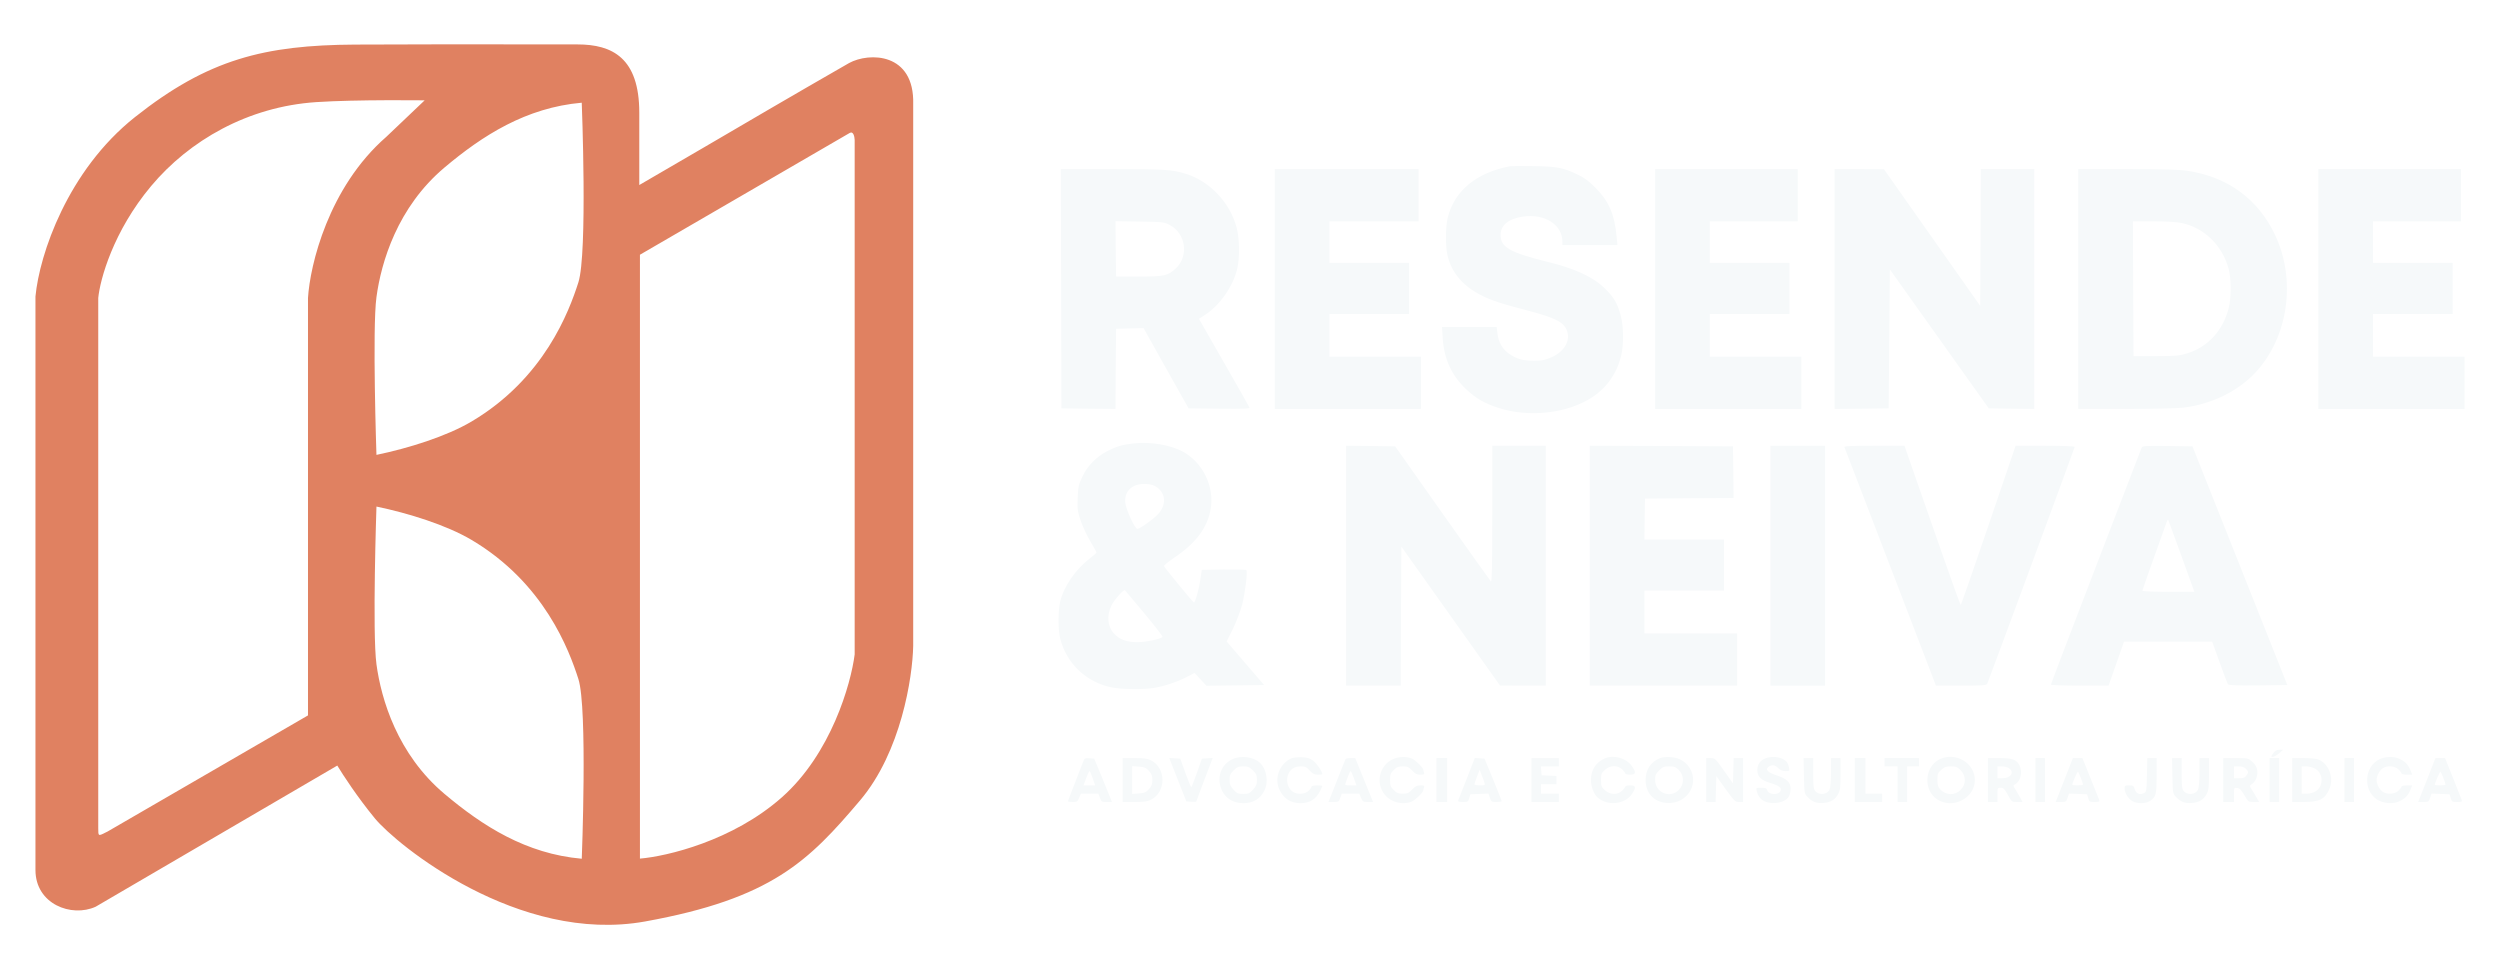 <svg width="282" height="109" viewBox="0 0 282 109" fill="none" xmlns="http://www.w3.org/2000/svg">
<g filter="url(#filter0_d_501_5)">
<path d="M170.34 13.751C166.546 14.474 164.092 16.483 163.315 19.51C163.033 20.582 163.033 22.872 163.301 23.917C163.945 26.382 165.795 28.056 169.066 29.114C169.656 29.315 171.185 29.744 172.445 30.065C175.542 30.882 176.48 31.378 176.789 32.409C177.124 33.521 176.413 34.673 175.006 35.303C174.308 35.611 173.973 35.691 173.088 35.691C171.801 35.691 171.118 35.517 170.259 34.928C169.495 34.419 169.026 33.615 168.905 32.584L168.825 31.887H162.658L162.738 33.133C162.872 35.463 163.744 37.352 165.352 38.879C166.479 39.937 167.364 40.459 168.932 40.982C172.445 42.147 176.842 41.652 179.671 39.763C181.294 38.678 182.406 37.057 182.876 35.088C183.171 33.829 183.144 31.766 182.809 30.561C182.42 29.168 182.085 28.592 181.079 27.587C179.752 26.261 177.727 25.31 174.496 24.52C170.3 23.475 169.267 22.886 169.267 21.506C169.267 20.394 170.179 19.658 171.815 19.43C174.268 19.082 176.239 20.354 176.239 22.27V22.645H182.447L182.353 21.667C182.111 19.149 181.481 17.702 179.993 16.202C179.242 15.438 178.733 15.063 177.982 14.702C176.32 13.911 175.636 13.777 173.021 13.737C171.734 13.71 170.528 13.724 170.34 13.751Z" fill="#F6F9FA"/>
<path d="M119.728 41.062L122.771 41.102L125.828 41.129L125.855 36.615L125.895 32.088L128.992 32.008L131.526 36.535L134.073 41.062L137.546 41.102C140.294 41.129 140.991 41.102 140.938 40.968C140.911 40.875 139.611 38.584 138.055 35.879L135.24 30.963L135.883 30.547C137.586 29.462 139.088 27.306 139.557 25.324C139.852 24.078 139.825 21.988 139.503 20.716C138.779 17.89 136.487 15.452 133.765 14.608C132.237 14.126 131.338 14.072 125.453 14.072H119.661L119.728 41.062ZM131.928 20.368C133.765 21.319 134.127 23.89 132.625 25.283C131.727 26.114 131.352 26.194 128.442 26.194H125.895L125.855 23.073L125.828 19.952L128.55 19.992C131.151 20.033 131.298 20.046 131.928 20.368Z" fill="#F6F9FA"/>
<path d="M143.794 41.129H160.285V35.236H149.961V30.413H158.944V24.654H149.961V19.966H160.016V14.072H143.794V41.129Z" fill="#F6F9FA"/>
<path d="M186.697 41.129H203.188V35.236H192.864V30.413H201.847V24.654H192.864V19.966H202.785V14.072H186.697V41.129Z" fill="#F6F9FA"/>
<path d="M206.942 41.129L209.999 41.102L213.042 41.062L213.176 25.391L224.331 41.062L226.905 41.102L229.466 41.129V14.072H223.433L223.406 21.787L223.366 29.503L212.506 14.085L209.73 14.072H206.942V41.129Z" fill="#F6F9FA"/>
<path d="M234.426 41.129H239.763C242.819 41.129 245.595 41.062 246.292 40.982C249.469 40.593 252.446 39.133 254.43 37.004C258.13 32.999 259.042 26.583 256.615 21.479C254.712 17.461 251.293 14.956 246.761 14.273C245.809 14.126 244.107 14.072 239.964 14.072H234.426V41.129ZM246.131 20.167C248.638 20.689 250.703 22.725 251.387 25.324C251.695 26.462 251.695 28.592 251.4 29.744C250.757 32.275 249.054 34.137 246.708 34.861C245.863 35.128 245.461 35.169 243.208 35.169H240.661L240.621 27.561L240.594 19.966H242.9C244.401 19.966 245.541 20.033 246.131 20.167Z" fill="#F6F9FA"/>
<path d="M261.509 41.129H278V35.236H267.676V30.413H276.659V24.654H267.676V19.966H277.598V14.072H261.509V41.129Z" fill="#F6F9FA"/>
<path d="M127.906 45.014C126.619 45.148 125.922 45.362 124.876 45.898C123.656 46.541 122.677 47.532 122.101 48.751C121.672 49.635 121.618 49.876 121.564 51.135C121.511 52.381 121.538 52.635 121.873 53.653C122.074 54.283 122.57 55.341 122.959 56.011C123.361 56.68 123.683 57.27 123.683 57.323C123.683 57.377 123.374 57.645 123.012 57.926C121.336 59.199 120.009 61.127 119.594 62.842C119.339 63.954 119.339 66.03 119.594 67.048C120.318 69.847 122.503 71.937 125.385 72.54C126.458 72.767 129.059 72.794 130.199 72.593C131.419 72.379 132.733 71.937 133.792 71.401L134.744 70.905L136.084 72.352L142.587 72.272L138.364 67.356L139.074 65.936C139.45 65.146 139.919 63.927 140.107 63.23C140.455 61.864 140.75 59.48 140.589 59.306C140.536 59.252 139.383 59.225 138.028 59.239L135.562 59.279L135.401 60.35C135.253 61.449 134.824 62.962 134.677 62.962C134.583 62.962 131.352 59.038 131.298 58.85C131.271 58.77 131.808 58.355 132.464 57.899C134.905 56.265 136.219 54.497 136.567 52.394C136.996 49.849 135.669 47.157 133.39 45.925C132.009 45.188 129.81 44.813 127.906 45.014ZM130.561 50.01C131.526 50.746 131.553 51.992 130.628 52.997C130.078 53.586 128.576 54.658 128.295 54.658C128.013 54.658 126.994 52.448 126.927 51.684C126.82 50.345 127.759 49.514 129.26 49.595C129.904 49.635 130.185 49.728 130.561 50.01ZM129.099 64.208C130.252 65.588 131.164 66.78 131.137 66.833C130.99 67.061 129.341 67.423 128.375 67.436C127.115 67.45 126.284 67.155 125.64 66.445C124.93 65.668 124.822 64.449 125.359 63.324C125.654 62.694 126.766 61.435 126.9 61.583C126.954 61.636 127.946 62.828 129.099 64.208Z" fill="#F6F9FA"/>
<path d="M151.838 72.339H158.005L158.032 64.503L158.072 56.654L169.2 72.325L171.788 72.339H174.362V45.282H168.329V53.01C168.329 59.024 168.289 60.699 168.168 60.578C168.074 60.484 165.621 57.029 162.684 52.876L157.375 45.349L154.6 45.308L151.838 45.282V72.339Z" fill="#F6F9FA"/>
<path d="M179.323 72.339H195.948V66.445H185.49V61.623H194.473V55.863H185.49L185.517 53.546L185.557 51.242L190.558 51.202L195.546 51.175L195.519 48.255L195.478 45.349L187.407 45.308L179.323 45.282V72.339Z" fill="#F6F9FA"/>
<path d="M199.702 72.339H205.869V45.282H199.702V72.339Z" fill="#F6F9FA"/>
<path d="M208.054 45.442C208.081 45.536 210.361 51.456 213.109 58.609C215.857 65.749 218.164 71.763 218.231 71.963L218.365 72.339H221.22C223.808 72.339 224.076 72.312 224.17 72.097C224.921 70.169 234.024 45.509 234.024 45.416C234.024 45.335 232.737 45.282 230.686 45.282H227.361L224.304 54.256C222.628 59.185 221.22 63.23 221.167 63.23C221.127 63.23 220.228 60.766 219.182 57.765C218.137 54.765 216.729 50.733 216.045 48.791L214.825 45.282H211.406C208.725 45.282 208.001 45.322 208.054 45.442Z" fill="#F6F9FA"/>
<path d="M241.573 45.509C241.519 45.643 239.199 51.684 236.411 58.931C233.622 66.177 231.343 72.165 231.343 72.231C231.343 72.285 232.804 72.339 234.601 72.339H237.845L239.588 67.383H249.536L250.368 69.7C250.824 70.972 251.253 72.097 251.306 72.178C251.387 72.298 252.231 72.339 254.712 72.312L258.01 72.272L247.311 45.349L244.482 45.308C241.881 45.282 241.653 45.295 241.573 45.509ZM246.064 57.712L247.525 61.757H244.603C242.967 61.757 241.666 61.703 241.666 61.636C241.666 61.542 242.685 58.636 244.375 53.948C244.455 53.747 244.536 53.586 244.562 53.613C244.576 53.64 245.26 55.475 246.064 57.712Z" fill="#F6F9FA"/>
<path d="M256.414 79.974C256.146 80.349 256.146 80.375 256.374 80.375C256.508 80.362 256.83 80.188 257.085 79.974L257.541 79.572H257.125C256.803 79.572 256.629 79.679 256.414 79.974Z" fill="#F6F9FA"/>
<path d="M139.034 80.63C137.854 81.166 137.291 82.451 137.68 83.751C138.015 84.903 138.98 85.599 140.241 85.599C141.34 85.599 142.145 85.13 142.614 84.193C143.123 83.215 142.882 81.728 142.091 81.018C141.38 80.375 139.986 80.188 139.034 80.63ZM141.327 81.902C141.715 82.291 141.783 82.451 141.783 82.974C141.783 83.483 141.702 83.67 141.34 84.072C140.951 84.501 140.831 84.555 140.241 84.555C139.651 84.555 139.53 84.501 139.141 84.072C138.779 83.67 138.699 83.483 138.699 82.974C138.699 82.451 138.766 82.291 139.155 81.902C139.544 81.514 139.704 81.447 140.241 81.447C140.777 81.447 140.938 81.514 141.327 81.902Z" fill="#F6F9FA"/>
<path d="M145.644 80.549C144.33 81.166 143.713 82.773 144.316 84.059C144.786 85.077 145.59 85.599 146.676 85.599C147.735 85.599 148.419 85.171 148.902 84.233C149.036 83.952 149.156 83.697 149.156 83.657C149.156 83.617 148.888 83.59 148.553 83.59C148.218 83.59 147.95 83.657 147.95 83.724C147.95 83.804 147.802 84.019 147.615 84.193C147.199 84.621 146.274 84.662 145.764 84.26C145.268 83.871 145.067 83.148 145.255 82.505C145.47 81.809 145.966 81.447 146.703 81.447C147.226 81.447 147.373 81.514 147.735 81.916C148.084 82.291 148.272 82.385 148.66 82.385C148.929 82.385 149.156 82.358 149.156 82.318C149.156 82.036 148.54 81.125 148.138 80.817C147.749 80.523 147.481 80.442 146.824 80.415C146.368 80.402 145.845 80.456 145.644 80.549Z" fill="#F6F9FA"/>
<path d="M157.134 80.63C155.579 81.326 155.123 83.362 156.222 84.662C156.933 85.519 158.247 85.84 159.252 85.412C159.668 85.238 160.553 84.367 160.553 84.126C160.553 84.072 160.593 83.925 160.633 83.804C160.7 83.63 160.62 83.59 160.217 83.59C159.829 83.59 159.641 83.684 159.292 84.059C158.904 84.461 158.756 84.528 158.233 84.528C157.737 84.528 157.549 84.461 157.214 84.112C156.852 83.764 156.799 83.603 156.799 82.987C156.799 82.371 156.852 82.21 157.214 81.862C157.549 81.514 157.737 81.447 158.233 81.447C158.756 81.447 158.904 81.514 159.292 81.916C159.641 82.291 159.829 82.385 160.217 82.385C160.62 82.385 160.7 82.344 160.633 82.17C160.593 82.05 160.553 81.902 160.553 81.849C160.553 81.608 159.668 80.737 159.252 80.563C158.649 80.308 157.777 80.335 157.134 80.63Z" fill="#F6F9FA"/>
<path d="M181.079 80.523C180.047 80.938 179.457 81.835 179.457 82.987C179.457 83.711 179.792 84.595 180.208 84.956C181.334 85.948 183.265 85.747 184.082 84.568C184.578 83.818 184.538 83.59 183.881 83.59C183.586 83.59 183.345 83.644 183.345 83.711C183.345 83.764 183.184 83.978 182.996 84.179C182.473 84.688 181.629 84.675 181.039 84.139C180.637 83.778 180.596 83.67 180.596 82.987C180.596 82.304 180.637 82.197 181.039 81.835C181.629 81.3 182.473 81.286 182.996 81.795C183.184 81.996 183.345 82.21 183.345 82.264C183.345 82.331 183.586 82.385 183.881 82.385C184.552 82.385 184.592 82.13 184.029 81.353C183.425 80.523 182.058 80.134 181.079 80.523Z" fill="#F6F9FA"/>
<path d="M187.246 80.523C186.201 80.938 185.624 81.809 185.624 82.987C185.624 84.447 186.536 85.452 187.984 85.572C190.424 85.773 191.899 83.135 190.357 81.3C190.156 81.058 189.754 80.764 189.445 80.63C188.869 80.362 187.769 80.308 187.246 80.523ZM189.365 81.849C189.995 82.492 189.995 83.483 189.365 84.112C188.359 85.117 186.697 84.407 186.697 82.96C186.697 82.451 186.764 82.291 187.153 81.902C187.555 81.501 187.689 81.447 188.279 81.447C188.855 81.447 189.016 81.514 189.365 81.849Z" fill="#F6F9FA"/>
<path d="M199.085 80.563C198.522 80.804 198.227 81.259 198.227 81.862C198.227 82.599 198.629 83.001 199.688 83.322C200.654 83.603 200.989 83.858 200.855 84.193C200.654 84.729 199.487 84.675 199.34 84.126C199.286 83.912 199.152 83.858 198.669 83.858C198.079 83.858 198.066 83.871 198.16 84.22C198.294 84.809 198.616 85.211 199.098 85.412C200.077 85.814 201.458 85.505 201.807 84.796C201.901 84.608 201.981 84.233 201.981 83.965C201.981 83.255 201.552 82.84 200.453 82.478C199.407 82.143 199.072 81.809 199.487 81.501C199.876 81.219 200.211 81.273 200.587 81.648C200.815 81.876 201.069 81.983 201.404 81.983C201.874 81.983 201.874 81.969 201.793 81.554C201.686 81.018 201.485 80.777 200.949 80.549C200.399 80.322 199.621 80.335 199.085 80.563Z" fill="#F6F9FA"/>
<path d="M218.767 80.657C217.078 81.501 216.93 84.126 218.499 85.157C220.255 86.323 222.762 85.05 222.762 82.987C222.762 81.045 220.563 79.773 218.767 80.657ZM221.127 81.849C221.797 82.519 221.81 83.456 221.14 84.112C220.496 84.755 219.504 84.729 218.861 84.046C218.606 83.764 218.539 83.563 218.539 82.96C218.539 82.304 218.579 82.184 218.981 81.835C219.33 81.514 219.531 81.447 220.067 81.447C220.617 81.447 220.791 81.514 221.127 81.849Z" fill="#F6F9FA"/>
<path d="M268.374 80.657C266.684 81.501 266.537 84.126 268.105 85.171C268.843 85.653 269.969 85.733 270.706 85.358C271.35 85.037 271.632 84.729 271.9 84.086L272.101 83.59H271.497C271.162 83.59 270.894 83.657 270.894 83.724C270.894 83.804 270.733 84.019 270.546 84.193C270.117 84.595 269.245 84.648 268.776 84.313C268.4 84.059 268.079 83.443 268.079 82.987C268.079 82.532 268.4 81.916 268.776 81.661C269.245 81.326 270.117 81.38 270.546 81.782C270.733 81.956 270.894 82.17 270.894 82.251C270.894 82.318 271.162 82.385 271.497 82.385H272.101L271.9 81.889C271.632 81.246 271.35 80.938 270.733 80.63C270.063 80.295 269.098 80.308 268.374 80.657Z" fill="#F6F9FA"/>
<path d="M122.221 80.831C122.141 81.005 121.725 82.09 121.283 83.242C120.827 84.38 120.465 85.345 120.465 85.385C120.465 85.425 120.706 85.465 121.001 85.465C121.484 85.465 121.551 85.425 121.725 84.996L121.926 84.528H123.897L124.072 84.996C124.232 85.439 124.273 85.465 124.836 85.465H125.426L125.198 84.889C125.077 84.581 124.621 83.483 124.206 82.451L123.428 80.576L122.892 80.536C122.409 80.496 122.329 80.536 122.221 80.831ZM123.254 82.786L123.535 83.59H122.221L122.516 82.786C122.677 82.344 122.852 81.983 122.905 81.983C122.945 81.983 123.106 82.344 123.254 82.786Z" fill="#F6F9FA"/>
<path d="M126.632 85.465H127.973C129.059 85.465 129.434 85.412 129.85 85.197C131.553 84.327 131.553 81.648 129.85 80.777C129.434 80.563 129.059 80.509 127.973 80.509H126.632V85.465ZM129.609 81.969C129.904 82.291 129.984 82.519 129.984 82.987C129.984 83.456 129.904 83.684 129.609 84.005C129.287 84.367 129.113 84.447 128.469 84.501L127.705 84.555V81.42L128.469 81.474C129.113 81.527 129.287 81.608 129.609 81.969Z" fill="#F6F9FA"/>
<path d="M133.819 85.398L134.382 85.439C134.69 85.465 134.945 85.452 134.945 85.412C134.945 85.385 135.36 84.26 135.87 82.92L136.795 80.496L136.192 80.536L135.575 80.576L135.025 82.143C134.717 83.001 134.435 83.737 134.395 83.791C134.342 83.831 134.047 83.121 133.725 82.224L133.135 80.576L132.505 80.536L131.888 80.496L133.819 85.398Z" fill="#F6F9FA"/>
<path d="M151.784 80.616C151.757 80.67 151.302 81.782 150.792 83.094L149.854 85.465H150.444C150.98 85.465 151.034 85.439 151.181 84.996L151.355 84.528H153.326L153.527 84.996C153.702 85.425 153.769 85.465 154.305 85.465H154.881L152.87 80.509H152.361C152.079 80.509 151.825 80.549 151.784 80.616ZM152.723 82.786L153.004 83.59H152.334C151.757 83.59 151.69 83.563 151.771 83.349C151.825 83.228 151.959 82.867 152.066 82.545C152.173 82.237 152.307 81.983 152.347 81.983C152.401 81.983 152.562 82.344 152.723 82.786Z" fill="#F6F9FA"/>
<path d="M162.027 85.465H163.234V80.509H162.027V85.465Z" fill="#F6F9FA"/>
<path d="M165.46 82.813C164.95 84.086 164.521 85.211 164.481 85.291C164.427 85.412 164.588 85.465 165.004 85.465C165.567 85.465 165.621 85.439 165.728 85.023L165.862 84.595L167.9 84.514L168.061 84.996C168.208 85.439 168.248 85.465 168.812 85.465C169.133 85.465 169.401 85.425 169.388 85.358C169.388 85.305 168.946 84.206 168.423 82.92L167.457 80.576L166.358 80.496L165.46 82.813ZM167.444 83.282C167.538 83.577 167.498 83.59 166.934 83.59C166.599 83.59 166.318 83.537 166.318 83.469C166.318 83.403 166.452 83.001 166.613 82.585L166.908 81.822L167.122 82.411C167.256 82.719 167.404 83.121 167.444 83.282Z" fill="#F6F9FA"/>
<path d="M172.753 85.465H175.837V84.528H173.826V83.456H175.569V82.532L173.893 82.451L173.853 81.942L173.812 81.447H175.837V80.509H172.753V85.465Z" fill="#F6F9FA"/>
<path d="M192.462 85.465H193.521L193.601 82.545L194.647 84.005C195.639 85.371 195.733 85.465 196.162 85.465H196.618V80.509H195.559L195.478 83.362L194.473 81.942C193.508 80.576 193.454 80.523 192.971 80.509H192.462V85.465Z" fill="#F6F9FA"/>
<path d="M203.483 82.505C203.523 84.421 203.536 84.528 203.858 84.862C204.408 85.452 204.89 85.639 205.695 85.572C206.526 85.505 207.036 85.184 207.371 84.514C207.572 84.153 207.612 83.711 207.612 82.277V80.509H206.539V82.117C206.539 83.054 206.472 83.858 206.379 84.059C206.124 84.635 205.185 84.742 204.77 84.233C204.569 84.005 204.528 83.684 204.528 82.237V80.509H203.442L203.483 82.505Z" fill="#F6F9FA"/>
<path d="M209.221 85.465H212.305V84.528H210.428V80.509H209.221V85.465Z" fill="#F6F9FA"/>
<path d="M212.573 81.447H214.048V85.465H215.12V81.447H216.461V80.509H212.573V81.447Z" fill="#F6F9FA"/>
<path d="M224.237 85.465H225.31V84.662C225.31 83.871 225.323 83.858 225.685 83.858C225.993 83.858 226.114 83.992 226.489 84.662C226.932 85.465 226.932 85.465 227.535 85.465H228.139L227.911 85.023C227.79 84.796 227.535 84.367 227.374 84.099C227.053 83.603 227.053 83.59 227.321 83.456C227.937 83.135 228.165 82.05 227.79 81.313C227.468 80.683 226.972 80.509 225.511 80.509H224.237V85.465ZM226.623 81.661C227.254 82.103 226.811 82.786 225.886 82.786H225.31V81.447H225.819C226.101 81.447 226.463 81.541 226.623 81.661Z" fill="#F6F9FA"/>
<path d="M229.6 85.465H230.672V80.509H229.6V85.465Z" fill="#F6F9FA"/>
<path d="M233.126 82.291C232.737 83.255 232.308 84.38 232.161 84.755L231.879 85.465H232.469C233.032 85.465 233.072 85.439 233.22 84.996L233.381 84.514L235.419 84.595L235.553 85.023C235.66 85.439 235.714 85.465 236.277 85.465C236.786 85.465 236.853 85.425 236.786 85.224C236.733 85.104 236.29 83.992 235.794 82.746L234.896 80.509H233.823L233.126 82.291ZM234.721 82.76C234.856 83.108 234.963 83.429 234.963 83.483C234.963 83.55 234.695 83.59 234.359 83.59C234.024 83.59 233.756 83.563 233.756 83.523C233.756 83.309 234.333 81.983 234.4 82.05C234.44 82.09 234.587 82.411 234.721 82.76Z" fill="#F6F9FA"/>
<path d="M242.176 82.411C242.136 84.273 242.122 84.327 241.814 84.474C241.358 84.702 240.956 84.514 240.795 84.019C240.688 83.63 240.621 83.59 240.165 83.59C239.696 83.59 239.655 83.617 239.655 83.952C239.655 84.461 240.098 85.144 240.58 85.398C241.144 85.68 242.055 85.653 242.524 85.345C243.195 84.903 243.262 84.635 243.275 82.478V80.509H242.216L242.176 82.411Z" fill="#F6F9FA"/>
<path d="M245.045 82.505C245.085 84.421 245.099 84.528 245.42 84.862C245.97 85.452 246.453 85.639 247.257 85.572C248.088 85.505 248.598 85.184 248.933 84.514C249.134 84.153 249.174 83.711 249.174 82.277V80.509H248.102V82.117C248.102 83.054 248.035 83.858 247.941 84.059C247.686 84.635 246.748 84.742 246.332 84.233C246.131 84.005 246.091 83.684 246.091 82.237V80.509H245.005L245.045 82.505Z" fill="#F6F9FA"/>
<path d="M250.783 85.465H251.99V84.648C251.99 83.844 251.99 83.844 252.352 83.885C252.634 83.912 252.808 84.099 253.156 84.688C253.599 85.452 253.626 85.465 254.216 85.465H254.832L254.457 84.822C254.256 84.474 254.014 84.059 253.907 83.912C253.746 83.657 253.76 83.603 254.055 83.416C254.229 83.295 254.457 82.987 254.537 82.719C254.765 82.01 254.604 81.407 254.055 80.924C253.599 80.523 253.559 80.509 252.191 80.509H250.783V85.465ZM253.331 81.715C253.652 82.036 253.652 82.103 253.384 82.492C253.223 82.719 253.049 82.786 252.58 82.786H251.99V81.447H252.526C252.888 81.447 253.156 81.541 253.331 81.715Z" fill="#F6F9FA"/>
<path d="M258.56 85.465H259.82C261.616 85.465 262.22 85.171 262.729 84.059C263.319 82.773 262.716 81.125 261.469 80.657C261.254 80.576 260.517 80.509 259.82 80.509H258.56V85.465ZM261.107 81.688C262.086 82.17 262.139 83.697 261.201 84.26C260.959 84.421 260.53 84.528 260.209 84.528H259.632V81.447H260.142C260.41 81.447 260.852 81.554 261.107 81.688Z" fill="#F6F9FA"/>
<path d="M264.459 85.465H265.531V80.509H264.459V85.465Z" fill="#F6F9FA"/>
<path d="M273.924 82.545C273.482 83.67 273.039 84.796 272.945 85.023L272.771 85.465H273.361C273.924 85.465 273.964 85.439 274.112 84.996L274.273 84.514L276.311 84.595L276.445 85.023C276.552 85.439 276.606 85.465 277.169 85.465C277.678 85.465 277.745 85.439 277.678 85.224C277.625 85.104 277.182 83.992 276.699 82.746L275.801 80.509H274.715L273.924 82.545ZM275.614 82.76C275.748 83.108 275.855 83.429 275.855 83.483C275.855 83.55 275.587 83.59 275.252 83.59C274.916 83.59 274.648 83.563 274.648 83.523C274.648 83.309 275.225 81.983 275.292 82.05C275.332 82.09 275.479 82.411 275.614 82.76Z" fill="#F6F9FA"/>
<path d="M256.012 85.465H257.085V80.509H256.012V85.465Z" fill="#F6F9FA"/>
<path fill-rule="evenodd" clip-rule="evenodd" d="M10.787 97.28L38.046 81.355C38.645 82.353 40.332 84.941 42.287 87.314C44.731 90.281 58.479 101.521 72.765 98.942C87.05 96.364 91.232 92.113 97.016 85.284C101.643 79.821 102.939 71.393 103.009 67.863V6.748C103.164 0.909 98.032 0.878 95.779 2.11C89.796 5.536 82.903 9.577 80.351 11.073L80.347 11.075L80.341 11.078L80.333 11.083L80.328 11.086L80.323 11.089L80.311 11.096L80.304 11.1L80.301 11.102L80.293 11.107L80.288 11.11L80.285 11.111C79.738 11.432 79.405 11.627 79.343 11.662C78.995 11.861 72.111 15.872 72.111 15.872V7.707C72.111 1.538 69.071 0.011 65.138 0.011C63.825 0.011 62.143 0.009 60.231 0.007C54.306 -0.001 46.176 -0.01 40.024 0.029C29.853 0.095 23.489 1.652 15.22 8.212C7.636 14.229 4.45 23.684 4 28.442V93.141C4 96.983 8.061 98.519 10.787 97.28ZM95.845 9.998L72.185 23.734V91.851C75.208 91.596 82.644 89.857 88.198 84.935C93.753 80.014 95.985 72.142 96.406 68.822V10.778C96.392 10.418 96.26 9.757 95.845 9.998ZM42.464 28.519C41.983 32.077 42.464 46.311 42.464 46.311C46.079 45.558 50.366 44.224 53.195 42.545C61.391 37.684 64.19 30.132 65.24 26.858C66.291 23.583 65.621 6.585 65.621 6.585C59.33 7.138 54.423 10.291 50.145 13.892C44.825 18.37 42.997 24.572 42.464 28.519ZM42.465 52.14C42.465 52.14 41.985 66.374 42.465 69.932C42.999 73.879 44.827 80.081 50.147 84.559C54.424 88.16 59.331 91.313 65.623 91.866C65.623 91.866 66.293 74.868 65.242 71.593C64.192 68.319 61.393 60.767 53.197 55.906C50.367 54.227 46.08 52.893 42.465 52.14ZM35.679 6.518C40.244 6.216 47.9 6.319 47.9 6.319L43.567 10.442C37.044 16.128 34.965 24.925 34.741 28.613V75.698L12.109 88.811C11.553 89.085 11.299 89.234 11.181 89.162C11.082 89.1 11.082 88.878 11.082 88.437V28.613C11.284 26.535 12.761 21.098 17.054 15.978C21.347 10.858 27.947 7.029 35.679 6.518Z" fill="#E08161"/>
</g>
<defs>
<filter id="filter0_d_501_5" x="0" y="0" width="282" height="108.324" filterUnits="userSpaceOnUse" color-interpolation-filters="sRGB">
<feFlood flood-opacity="0" result="BackgroundImageFix"/>
<feColorMatrix in="SourceAlpha" type="matrix" values="0 0 0 0 0 0 0 0 0 0 0 0 0 0 0 0 0 0 127 0" result="hardAlpha"/>
<feOffset dy="5"/>
<feGaussianBlur stdDeviation="2"/>
<feComposite in2="hardAlpha" operator="out"/>
<feColorMatrix type="matrix" values="0 0 0 0 0 0 0 0 0 0 0 0 0 0 0 0 0 0 0.25 0"/>
<feBlend mode="normal" in2="BackgroundImageFix" result="effect1_dropShadow_501_5"/>
<feBlend mode="normal" in="SourceGraphic" in2="effect1_dropShadow_501_5" result="shape"/>
</filter>
</defs>
</svg>
